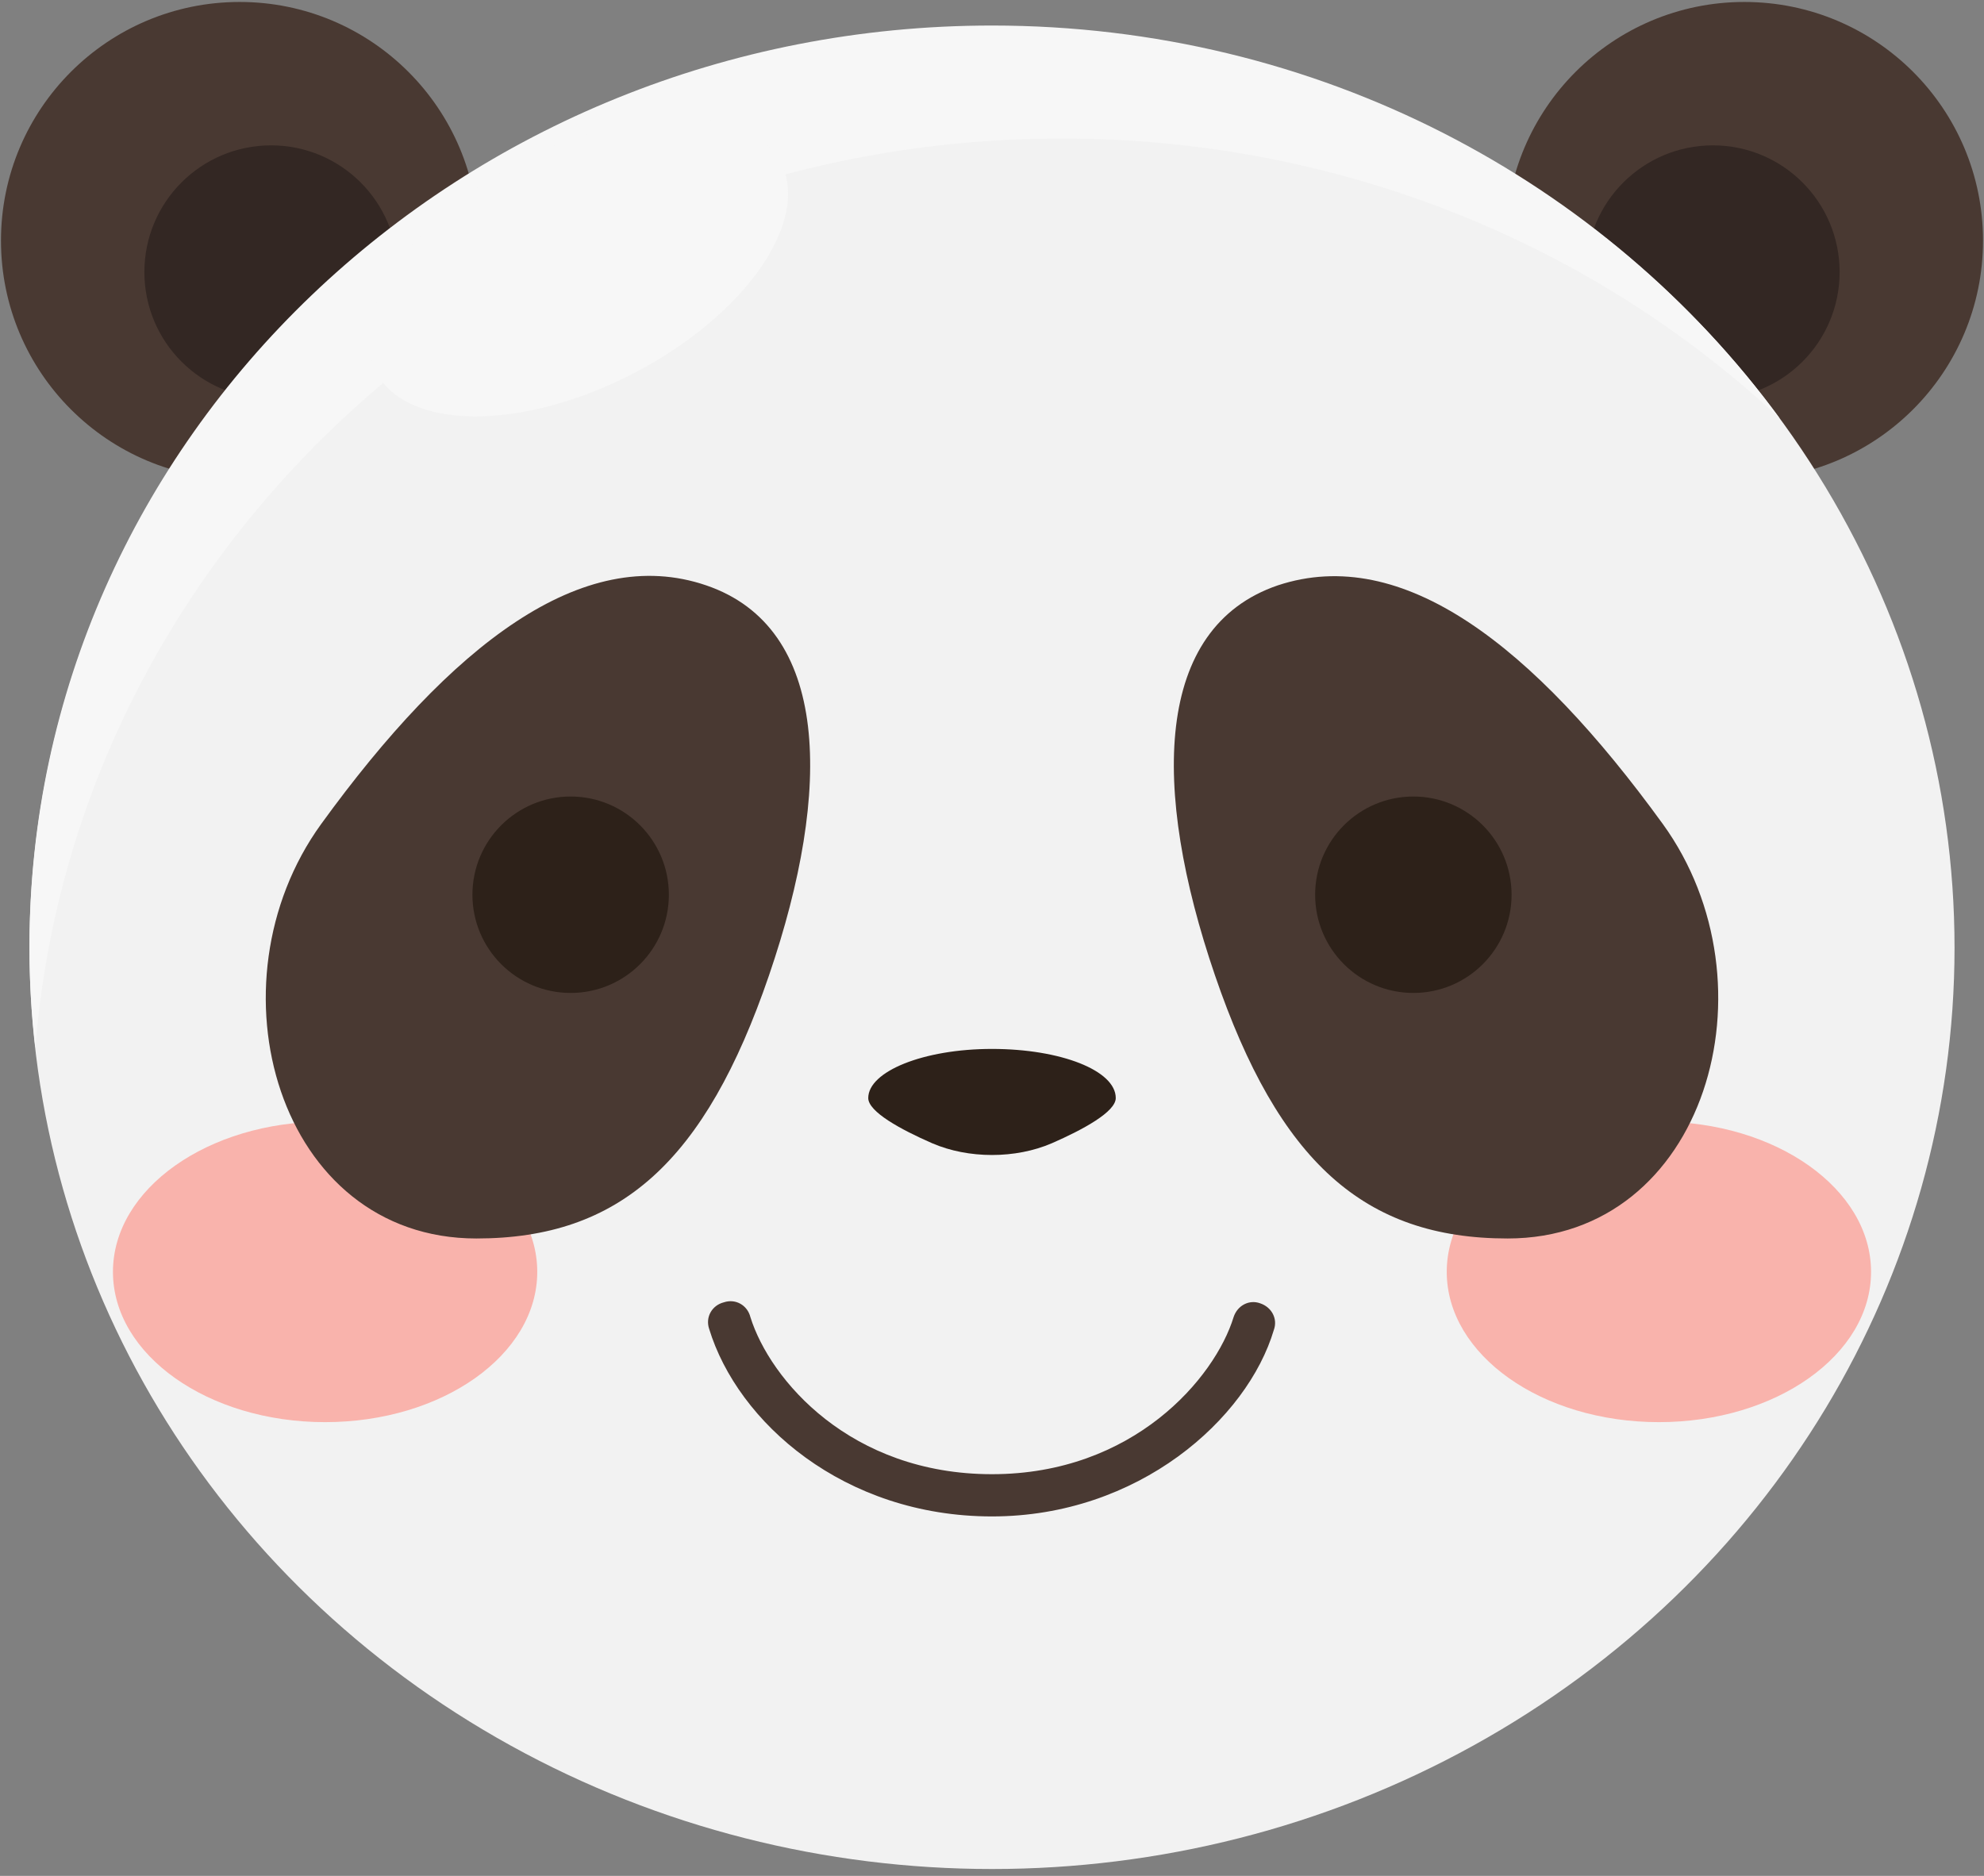 <?xml version="1.0" encoding="utf-8"?>
<!-- Generator: Adobe Illustrator 26.0.1, SVG Export Plug-In . SVG Version: 6.00 Build 0)  -->
<svg version="1.0" id="Layer" xmlns="http://www.w3.org/2000/svg" xmlns:xlink="http://www.w3.org/1999/xlink" x="0px" y="0px"
	 width="202px" height="191px" viewBox="0 0 202 191" style="enable-background:new 0 0 202 191;" xml:space="preserve">
<rect x="0" y="0" width="202" height="191" fill="#808080" stroke="none"/>
<style type="text/css">
	.st0{fill:#493932;}
	.st1{fill:#332723;}
	.st2{fill:#F2F2F2;}
	.st3{fill:#F9B3AC;}
	.st4{fill:#F7F7F7;}
	.st5{fill:#2D2119;}
	.st6{fill:none;stroke:#000000;stroke-miterlimit:10;opacity:0;}
</style>
<g id="Panda_00000068657601527311185360000005070540813630026391_">
	<circle class="st0" cx="24.4" cy="24.5" r="24.3"/>
	<circle class="st1" cx="27.6" cy="27.7" r="12.9"/>
	<circle class="st0" cx="177.6" cy="24.5" r="24.3"/>
	<circle class="st1" cx="174.4" cy="27.7" r="12.9"/>
	<ellipse class="st2" cx="101" cy="96.5" rx="98" ry="93.8"/>
	<ellipse class="st3" cx="33.1" cy="129.5" rx="21.6" ry="15.3"/>
	<ellipse class="st3" cx="168.9" cy="129.5" rx="21.6" ry="15.3"/>
	<path class="st0" d="M169.3,83.9c11.8,16.3,4.4,42.2-15.8,42.2c-14.6,0-23.3-7.8-29.8-26.8s-6.2-35.4,6.4-39.7
		C142.8,55.4,156.1,65.7,169.3,83.9z"/>
	<path class="st0" d="M32.7,83.9c-11.8,16.3-4.4,42.2,15.8,42.2c14.6,0,23.3-7.8,29.8-26.8s6.2-35.4-6.4-39.7S45.9,65.7,32.7,83.9z"
		/>
	<path class="st4" d="M108.1,14.1c28.5,0,54.3,10.9,73.1,28.5c-17.7-24.2-47-40-80.2-40c-54.1,0-98,42-98,93.8
		c0,3.5,0.2,6.9,0.6,10.3C7.7,55,52.9,14.1,108.1,14.1z"/>
	<circle class="st5" cx="58.1" cy="91.1" r="10"/>
	<circle class="st5" cx="143.9" cy="91.1" r="10"/>
	<ellipse transform="matrix(0.888 -0.46 0.46 0.888 -5.937 30.128)" class="st4" cx="58.9" cy="27.2" rx="23.2" ry="12.2"/>
	<path class="st5" d="M113.6,111.8c0,1.4-3.3,3.2-6.5,4.6c-3.7,1.6-8.5,1.6-12.2,0c-3.2-1.4-6.5-3.2-6.5-4.6c0-2.7,5.6-5,12.6-5
		S113.6,109,113.6,111.8z"/>
	<path class="st0" d="M101,154.4c-15.1,0-25.9-9.6-28.8-19.1c-0.4-1.2,0.3-2.4,1.5-2.7c1.2-0.4,2.4,0.3,2.7,1.5
		c2,6.4,10.2,16,24.6,16c14.4,0,22.7-9.8,24.6-16c0.4-1.2,1.6-1.8,2.7-1.4c1.2,0.4,1.8,1.6,1.4,2.7C127,144.5,115.9,154.4,101,154.4
		z"/>
</g>
<path id="Panda_line_00000159455603216093305900000016485831952602666151_" class="st6 guide" d="M101,2.7c54.1,0,98,42,98,93.8c0,51.8-43.9,93.8-98,93.8h0c-54.1,0-98-42-98-93.8S46.9,2.7,101,2.7"/>
</svg>
